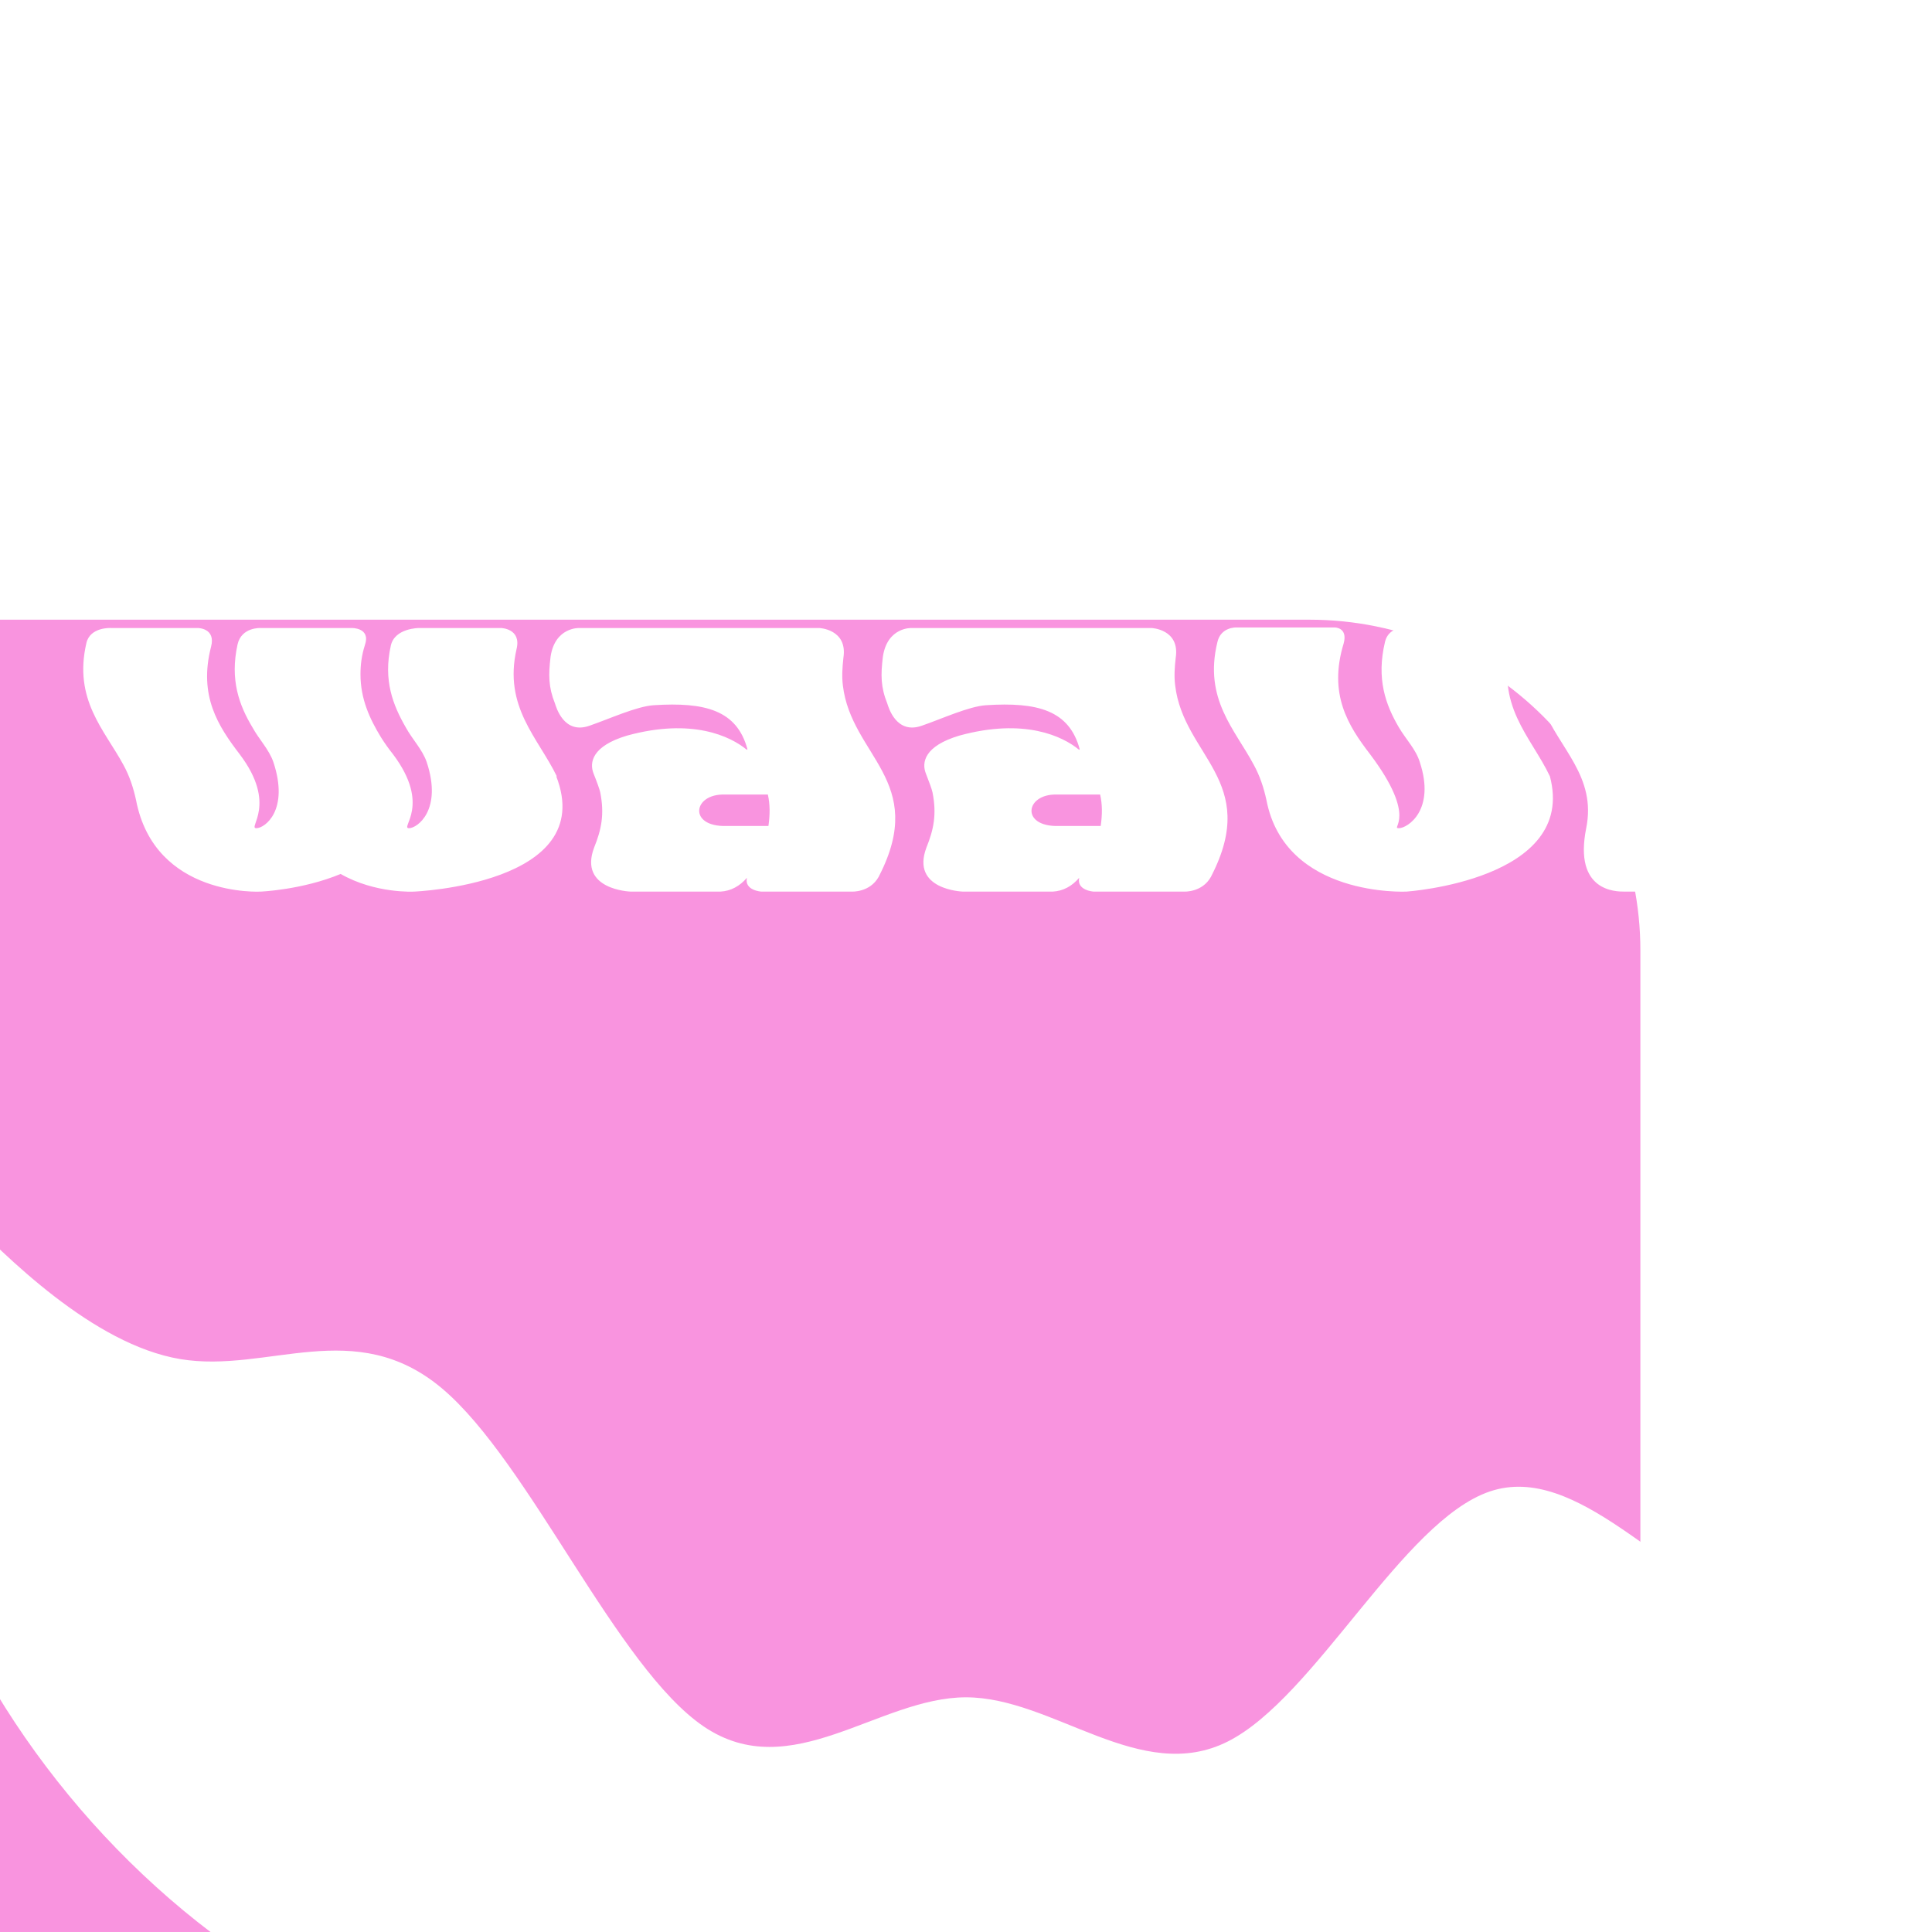 <svg width="53" height="53" viewBox="0 0 53 53" fill="none" xmlns="http://www.w3.org/2000/svg">
<g clip-path="url(#clip0_19_231)">
<g filter="url(#filter0_i_19_231)">
<path d="M44.846 0H8.154C3.651 0 0 3.651 0 8.154V44.846C0 49.349 3.651 53 8.154 53H44.846C49.349 53 53 49.349 53 44.846V8.154C53 3.651 49.349 0 44.846 0Z" fill="#F994DF"/>
</g>
<g clip-path="url(#clip1_19_231)">
<g filter="url(#filter1_i_19_231)">
<path d="M46.923 -2H6.077C1.064 -2 -3 2.064 -3 7.077V47.923C-3 52.936 1.064 57 6.077 57H46.923C51.936 57 56 52.936 56 47.923V7.077C56 2.064 51.936 -2 46.923 -2Z" fill="#F994DF"/>
</g>
<path fill-rule="evenodd" clip-rule="evenodd" d="M-2.244 33.741C-2.244 33.116 -1.486 32.804 -1.046 33.249C0.152 34.459 2.547 36.88 4.942 37.283C7.338 37.686 9.733 36.073 12.128 38.09C14.524 40.107 16.919 45.755 19.314 47.368C21.709 48.982 24.105 46.562 26.5 46.562C28.895 46.562 31.291 48.982 33.686 47.772C36.081 46.562 38.477 41.721 40.872 40.914C43.267 40.107 45.662 43.334 48.058 44.141C50.453 44.948 52.848 43.334 54.046 42.527C54.556 42.184 55.244 42.549 55.244 43.165V48.426C55.244 48.595 55.232 48.763 55.208 48.931L55.186 49.081C54.785 51.889 52.614 54.927 49.92 55.815C49.34 56.006 48.718 56.161 48.058 56.244C45.662 56.244 43.267 56.244 40.872 56.244C38.477 56.244 36.081 56.244 33.686 56.244C31.291 56.244 28.895 56.244 26.5 56.244C24.105 56.244 21.709 56.244 19.314 56.244C16.919 56.244 14.524 56.244 12.128 56.244C10.003 56.244 7.877 56.244 5.751 56.244C5.214 56.244 4.372 56.1 3.851 55.967C0.64 55.145 -1.796 52.263 -2.207 48.974L-2.244 48.679V33.741Z" fill="white"/>
<path d="M15.275 21.297H15.26C16.41 24.263 11.357 24.459 11.357 24.459C11.357 24.459 10.298 24.52 9.345 23.975C8.286 24.414 7.151 24.459 7.151 24.459C7.151 24.459 4.246 24.626 3.732 21.948C3.656 21.6 3.551 21.282 3.384 20.98C2.87 20.027 2.007 19.195 2.371 17.636C2.476 17.198 3.036 17.228 3.036 17.228H5.426C5.426 17.228 5.926 17.228 5.79 17.742C5.442 19.089 5.986 19.921 6.576 20.692C7.62 22.069 6.788 22.72 7.03 22.72C7.272 22.72 7.938 22.22 7.499 20.904C7.378 20.556 7.106 20.284 6.924 19.951C6.561 19.346 6.304 18.65 6.516 17.682C6.622 17.198 7.151 17.228 7.151 17.228H9.647C9.647 17.228 10.177 17.213 10.01 17.697C9.919 17.984 9.889 18.242 9.889 18.499C9.889 19.18 10.146 19.724 10.449 20.223C10.555 20.39 10.661 20.541 10.782 20.692C11.841 22.099 10.963 22.72 11.22 22.72C11.447 22.72 12.143 22.22 11.705 20.904C11.584 20.556 11.311 20.284 11.13 19.951C10.782 19.346 10.509 18.665 10.721 17.712C10.827 17.228 11.493 17.228 11.493 17.228H13.747C13.747 17.228 14.307 17.243 14.171 17.803C13.807 19.391 14.761 20.238 15.275 21.297ZM23.122 18.801C23.349 20.738 25.452 21.419 24.121 24.02L24.106 24.051C23.863 24.489 23.364 24.459 23.364 24.459H23.016H20.883C20.883 24.459 20.414 24.429 20.49 24.081C20.293 24.308 20.051 24.444 19.764 24.459H17.298C17.298 24.459 15.861 24.414 16.299 23.249C16.496 22.765 16.587 22.341 16.466 21.736C16.451 21.66 16.375 21.449 16.284 21.222C16.163 20.919 16.239 20.465 17.207 20.178C18.977 19.694 20.036 20.193 20.49 20.571C20.49 20.556 20.505 20.556 20.505 20.556C20.218 19.482 19.34 19.255 17.933 19.346C17.464 19.376 16.708 19.724 16.178 19.906C15.467 20.163 15.256 19.391 15.225 19.3C15.044 18.847 15.044 18.514 15.104 18.015C15.225 17.198 15.891 17.228 15.891 17.228H22.472C22.472 17.228 23.258 17.258 23.137 18.045C23.107 18.317 23.092 18.559 23.122 18.801ZM21.08 22.659C21.125 22.341 21.125 22.069 21.065 21.797H19.885C19.007 21.766 18.871 22.689 19.93 22.659H21.08ZM32.238 18.801C32.465 20.738 34.567 21.419 33.236 24.02L33.221 24.051C32.979 24.489 32.48 24.459 32.48 24.459H32.132H29.999C29.999 24.459 29.53 24.429 29.605 24.081C29.409 24.308 29.167 24.444 28.879 24.459H26.413C26.413 24.459 24.976 24.414 25.415 23.249C25.611 22.765 25.702 22.341 25.581 21.736C25.566 21.66 25.49 21.449 25.4 21.222C25.279 20.919 25.354 20.465 26.323 20.178C28.093 19.694 29.151 20.193 29.605 20.571C29.605 20.556 29.62 20.556 29.62 20.556C29.333 19.482 28.456 19.255 27.049 19.346C26.58 19.376 25.823 19.724 25.294 19.906C24.583 20.163 24.371 19.391 24.341 19.3C24.159 18.847 24.159 18.514 24.22 18.015C24.341 17.198 25.006 17.228 25.006 17.228H31.587C31.587 17.228 32.374 17.258 32.253 18.045C32.222 18.317 32.207 18.559 32.238 18.801ZM30.195 22.659C30.241 22.341 30.241 22.069 30.18 21.797H29C28.123 21.766 27.987 22.689 29.046 22.659H30.195ZM42.518 21.297C43.274 24.142 38.584 24.459 38.584 24.459C38.584 24.459 35.256 24.626 34.742 21.948C34.666 21.6 34.56 21.282 34.394 20.98C33.88 20.012 33.017 19.18 33.395 17.621C33.486 17.198 33.91 17.213 33.91 17.213H36.618C36.618 17.213 36.981 17.213 36.86 17.652C36.436 19.043 36.981 19.906 37.586 20.692C38.917 22.462 38.131 22.72 38.373 22.72C38.615 22.72 39.386 22.22 38.948 20.904C38.842 20.556 38.569 20.284 38.373 19.951C38.01 19.331 37.752 18.62 37.995 17.606C38.085 17.228 38.464 17.228 38.464 17.228H41.035C41.035 17.228 41.58 17.243 41.474 17.636C40.99 19.346 42.004 20.208 42.518 21.297ZM51.547 22.084C51.608 22.372 51.638 22.508 51.577 22.886C51.517 23.219 51.199 24.459 49.429 24.459H44.558C44.331 24.459 43.166 24.459 43.514 22.72C43.801 21.297 42.773 20.541 42.319 19.406C41.91 18.423 42.773 17.213 44.724 17.213H48.173C49.898 17.213 50.14 18.438 50.17 18.801C50.216 19.149 50.306 19.422 50.367 19.573C50.397 19.648 50.473 19.77 50.488 19.906H50.503C50.518 20.738 49.49 21.01 48.779 21.07C48.779 21.07 47.024 21.237 46.948 21.706C46.918 21.933 46.978 21.978 47.009 22.235C47.205 22.795 48.158 22.614 48.158 22.235C48.158 22.114 48.158 22.19 48.128 22.084C48.022 21.388 51.29 21.04 51.547 22.084ZM45.98 19.89C46.116 20.072 46.161 20.193 46.297 20.526L47.311 20.163C47.145 19.906 47.054 19.679 46.857 19.497C46.57 19.195 45.995 19.27 45.859 19.543C45.844 19.588 45.798 19.664 45.98 19.89Z" fill="white"/>
</g>
</g>
<defs>
<filter id="filter0_i_19_231" x="-11" y="0" width="64" height="72" filterUnits="userSpaceOnUse" color-interpolation-filters="sRGB">
<feFlood flood-opacity="0" result="BackgroundImageFix"/>
<feBlend mode="normal" in="SourceGraphic" in2="BackgroundImageFix" result="shape"/>
<feColorMatrix in="SourceAlpha" type="matrix" values="0 0 0 0 0 0 0 0 0 0 0 0 0 0 0 0 0 0 127 0" result="hardAlpha"/>
<feOffset dx="-11" dy="19"/>
<feGaussianBlur stdDeviation="41.5"/>
<feComposite in2="hardAlpha" operator="arithmetic" k2="-1" k3="1"/>
<feColorMatrix type="matrix" values="0 0 0 0 0.954 0 0 0 0 0.569 0 0 0 0 0.342 0 0 0 1 0"/>
<feBlend mode="normal" in2="shape" result="effect1_innerShadow_19_231"/>
</filter>
<filter id="filter1_i_19_231" x="-14" y="-2" width="70" height="78" filterUnits="userSpaceOnUse" color-interpolation-filters="sRGB">
<feFlood flood-opacity="0" result="BackgroundImageFix"/>
<feBlend mode="normal" in="SourceGraphic" in2="BackgroundImageFix" result="shape"/>
<feColorMatrix in="SourceAlpha" type="matrix" values="0 0 0 0 0 0 0 0 0 0 0 0 0 0 0 0 0 0 127 0" result="hardAlpha"/>
<feOffset dx="-11" dy="19"/>
<feGaussianBlur stdDeviation="41.5"/>
<feComposite in2="hardAlpha" operator="arithmetic" k2="-1" k3="1"/>
<feColorMatrix type="matrix" values="0 0 0 0 0.954 0 0 0 0 0.569 0 0 0 0 0.342 0 0 0 1 0"/>
<feBlend mode="normal" in2="shape" result="effect1_innerShadow_19_231"/>
</filter>
<clipPath id="clip0_19_231">
<rect width="53" height="53" fill="white"/>
</clipPath>
<clipPath id="clip1_19_231">
<rect x="-3" y="-2" width="59" height="59" rx="20" fill="white"/>
</clipPath>
</defs>
</svg>
